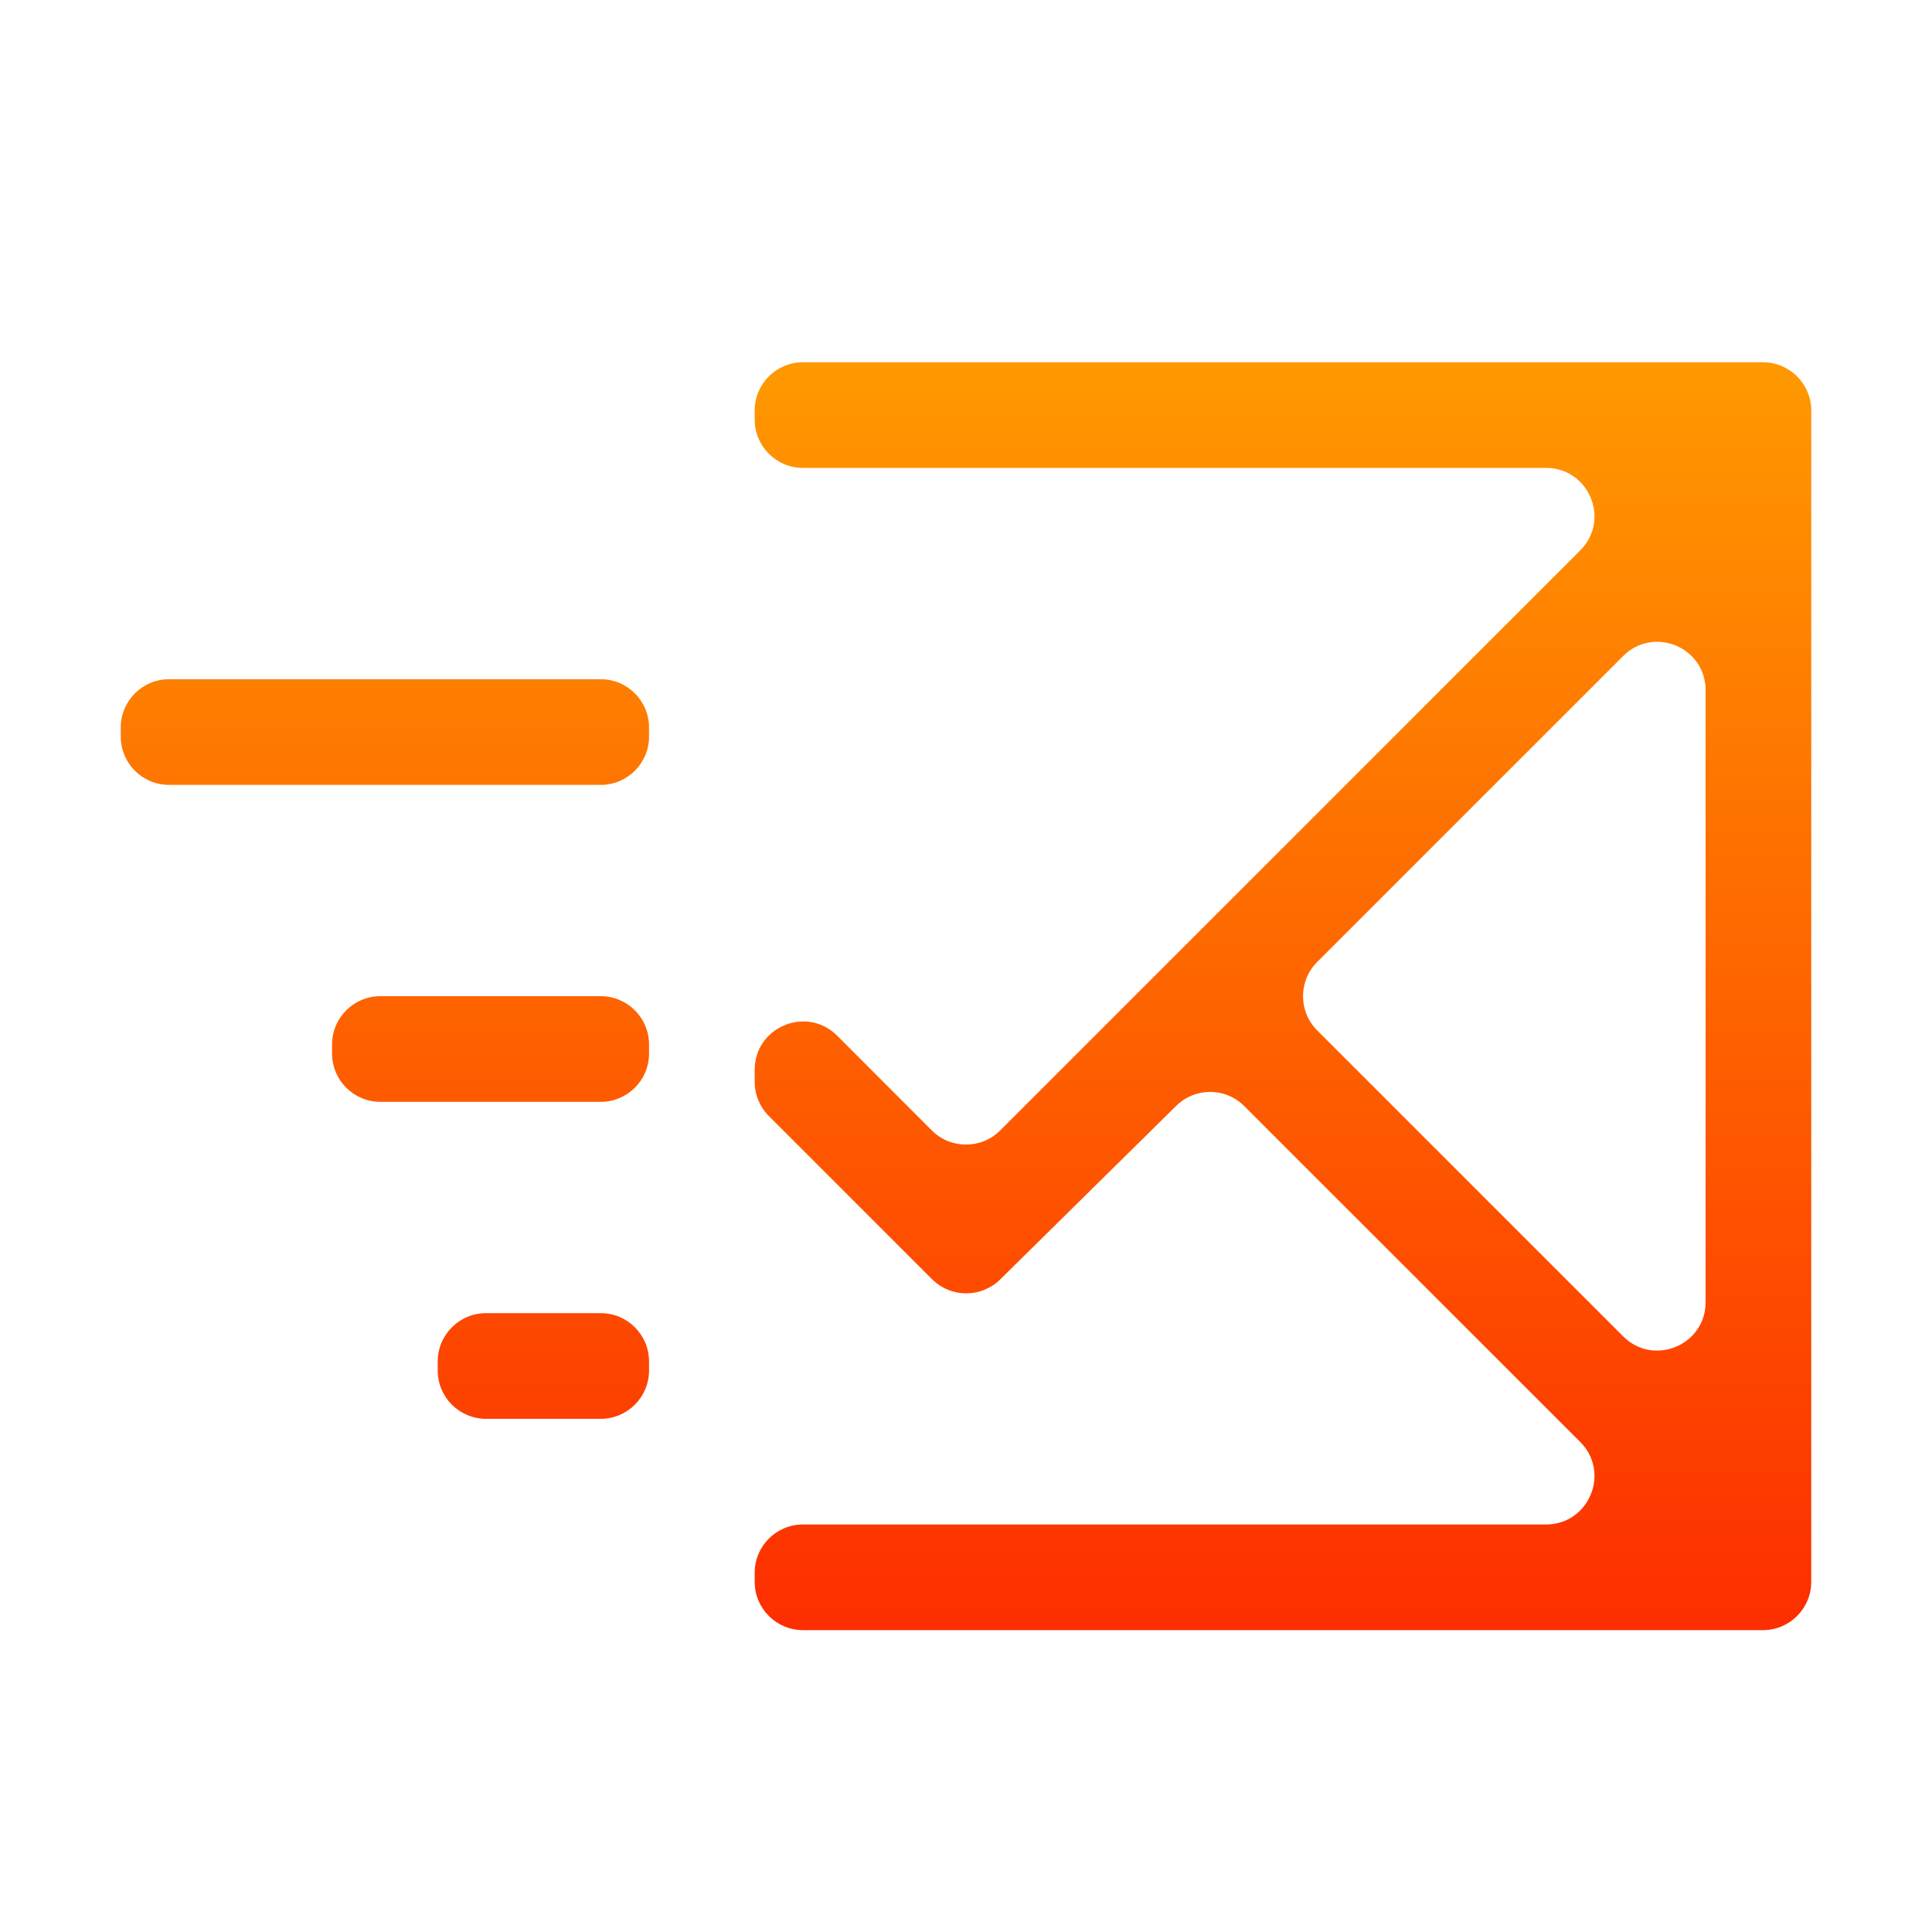 <svg width="16" height="16" viewBox="0 0 16 16" fill="none" xmlns="http://www.w3.org/2000/svg">
<path d="M6.65 3C6.429 3 6.25 3.179 6.25 3.4V3.475C6.25 3.696 6.429 3.875 6.65 3.875H12.804C13.16 3.875 13.339 4.306 13.087 4.558L8.283 9.362C8.127 9.518 7.873 9.518 7.717 9.362L6.933 8.577C6.681 8.325 6.25 8.504 6.25 8.86V8.959C6.25 9.065 6.292 9.167 6.367 9.242L7.719 10.594C7.875 10.749 8.126 10.75 8.283 10.596L9.741 9.158C9.897 9.004 10.149 9.004 10.304 9.16L13.087 11.942C13.339 12.194 13.16 12.625 12.804 12.625H6.65C6.429 12.625 6.25 12.804 6.25 13.025V13.1C6.25 13.321 6.429 13.5 6.65 13.5H14.6C14.821 13.5 15 13.321 15 13.1V3.4C15 3.179 14.821 3 14.6 3H6.65ZM13.442 5.433C13.694 5.181 14.125 5.359 14.125 5.716V10.784C14.125 11.141 13.694 11.319 13.442 11.067L10.908 8.533C10.752 8.377 10.752 8.123 10.908 7.967L13.442 5.433ZM1.4 5.625C1.179 5.625 1 5.804 1 6.025V6.1C1 6.321 1.179 6.5 1.4 6.5H4.975C5.196 6.5 5.375 6.321 5.375 6.1V6.025C5.375 5.804 5.196 5.625 4.975 5.625H1.4ZM3.15 8.25C2.929 8.25 2.75 8.429 2.75 8.65V8.725C2.75 8.946 2.929 9.125 3.15 9.125H4.975C5.196 9.125 5.375 8.946 5.375 8.725V8.65C5.375 8.429 5.196 8.25 4.975 8.25H3.15ZM4.025 10.875C3.804 10.875 3.625 11.054 3.625 11.275V11.35C3.625 11.571 3.804 11.75 4.025 11.75H4.975C5.196 11.75 5.375 11.571 5.375 11.35V11.275C5.375 11.054 5.196 10.875 4.975 10.875H4.025Z" fill="url(#paint0_linear_448_623)"/>
<defs>
<linearGradient id="paint0_linear_448_623" x1="8" y1="13.5" x2="8" y2="3" gradientUnits="userSpaceOnUse">
<stop stop-color="#FD2E00"/>
<stop offset="1" stop-color="#FF9900"/>
</linearGradient>
</defs>
</svg>
